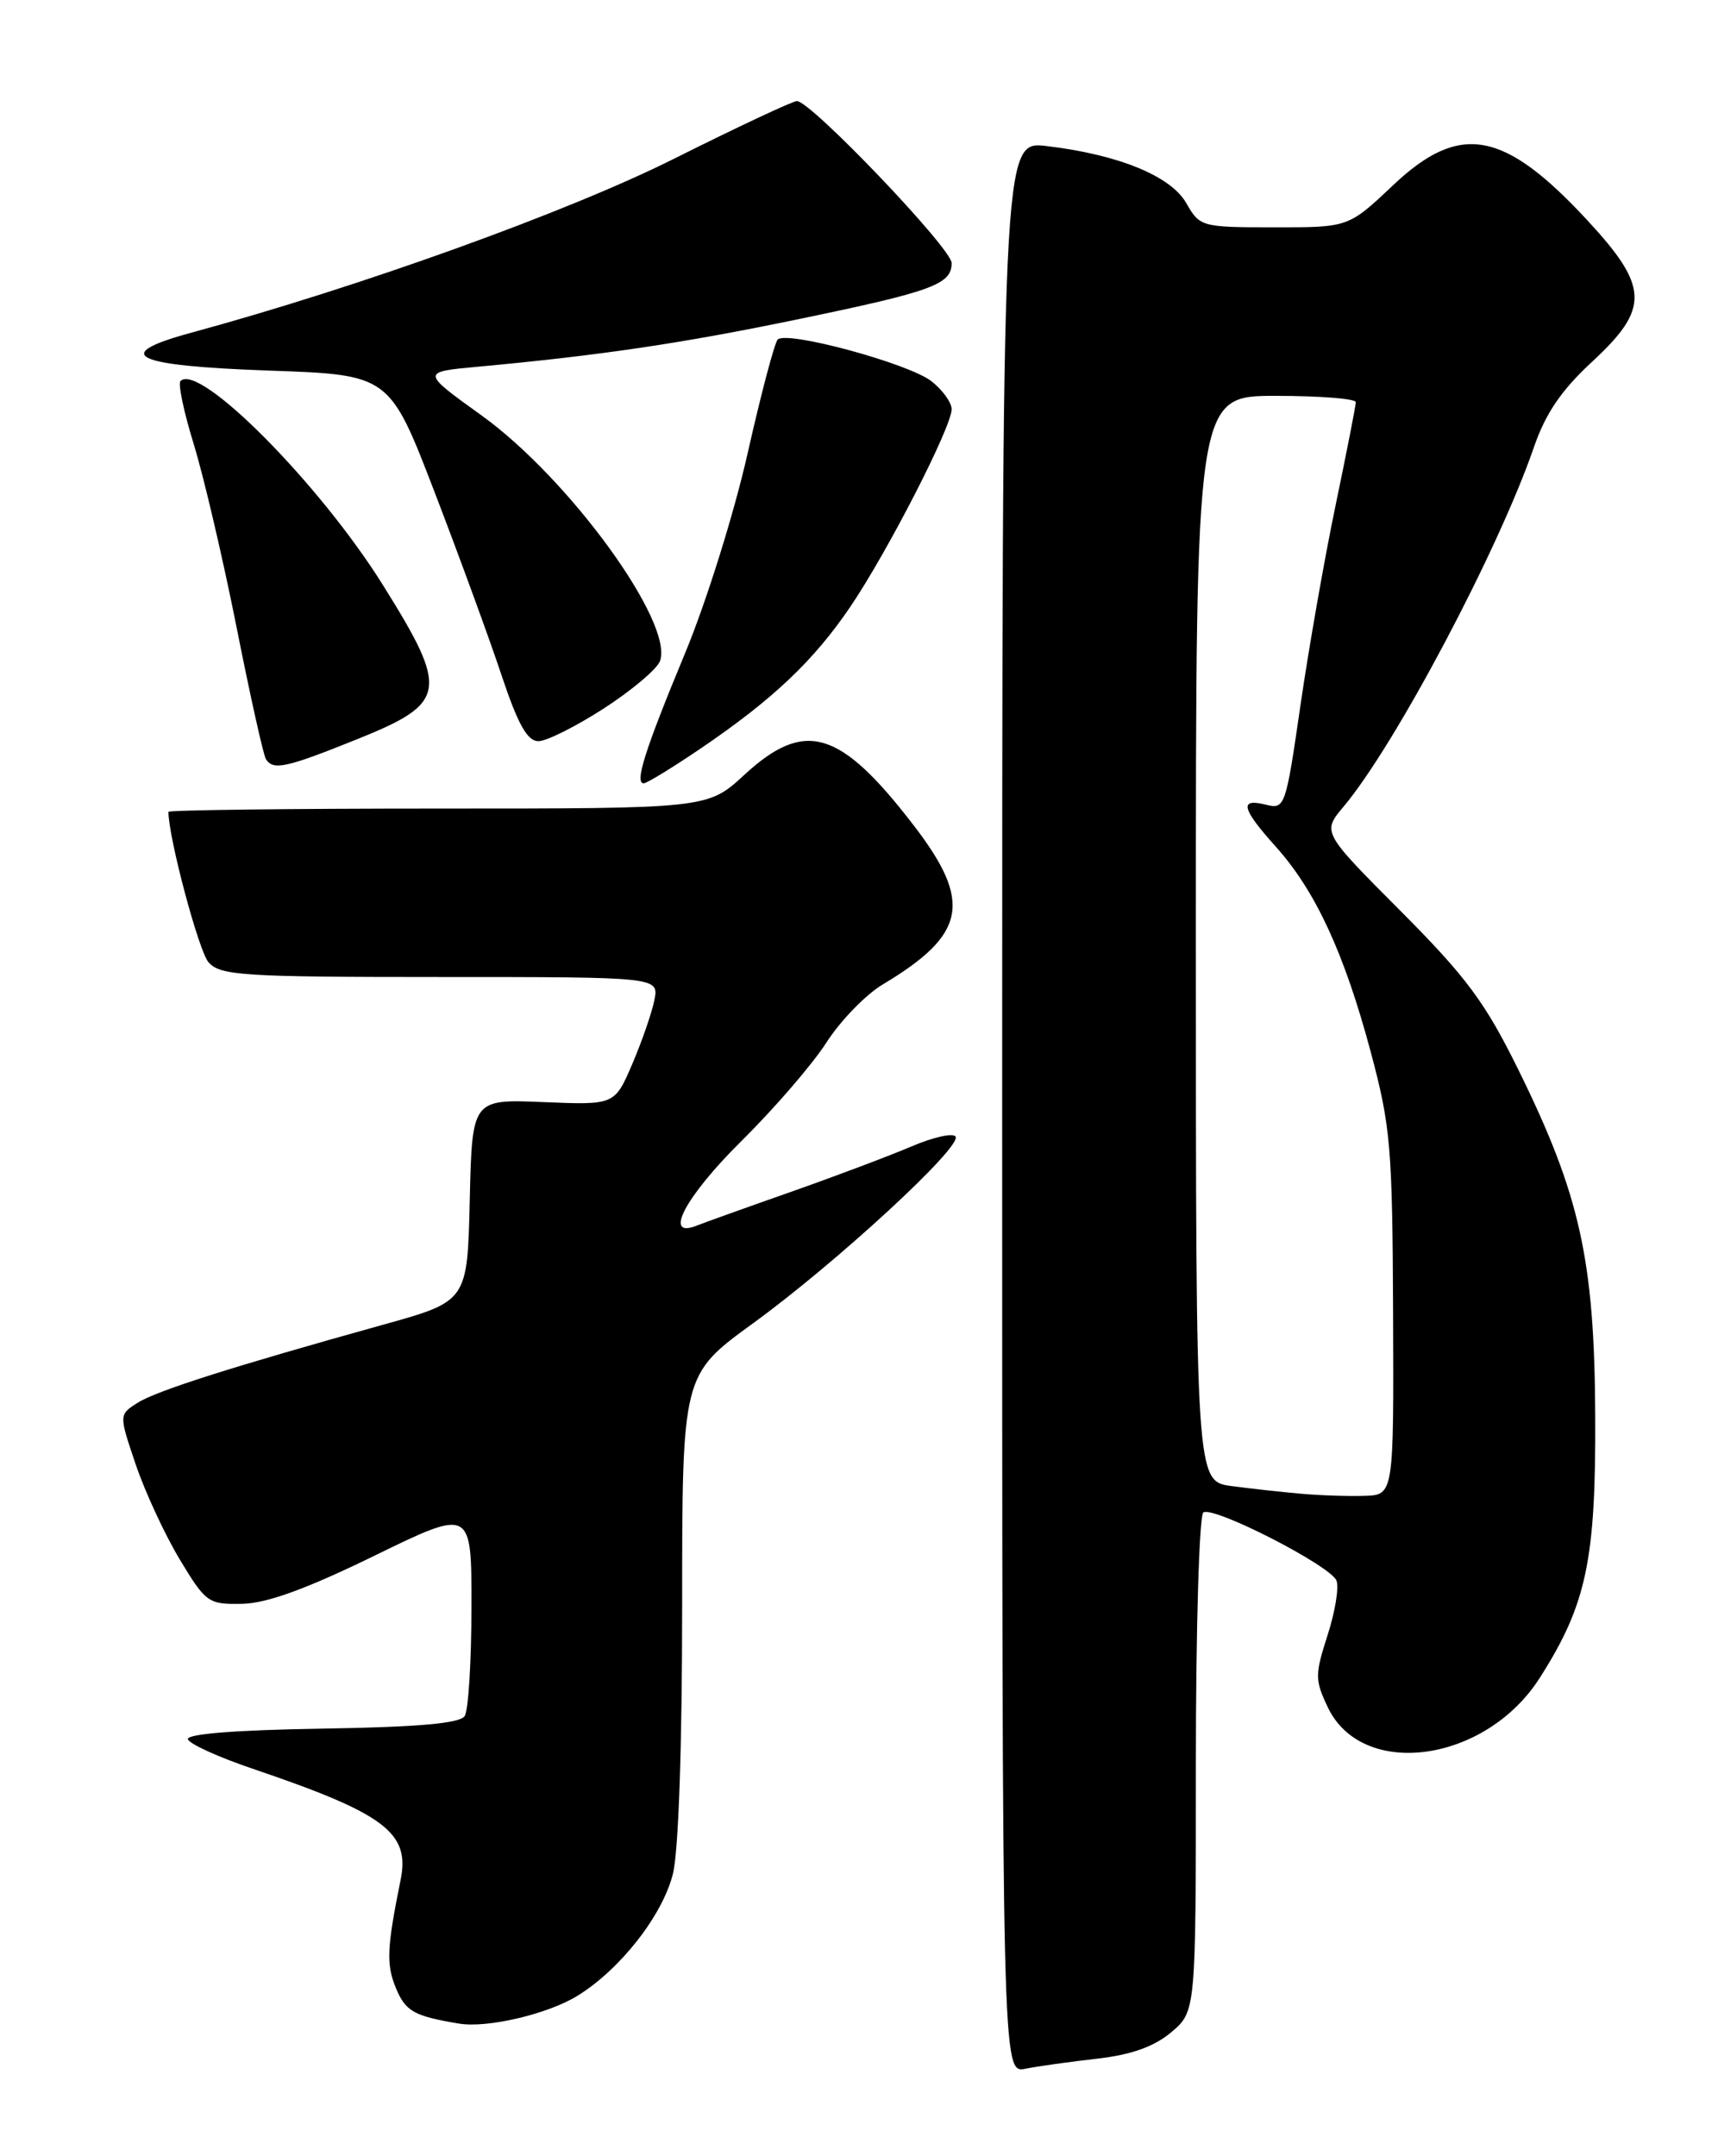 <?xml version="1.0" encoding="UTF-8" standalone="no"?>
<!DOCTYPE svg PUBLIC "-//W3C//DTD SVG 1.1//EN" "http://www.w3.org/Graphics/SVG/1.1/DTD/svg11.dtd" >
<svg xmlns="http://www.w3.org/2000/svg" xmlns:xlink="http://www.w3.org/1999/xlink" version="1.1" viewBox="0 0 204 256">
 <g >
 <path fill="currentColor"
d=" M 130.32 244.42 C 134.36 243.95 137.04 243.00 139.07 241.29 C 142.00 238.82 142.00 238.82 142.00 209.47 C 142.00 193.33 142.40 179.87 142.89 179.57 C 144.14 178.79 158.03 185.91 158.70 187.67 C 159.01 188.47 158.53 191.40 157.63 194.17 C 156.13 198.84 156.13 199.47 157.66 202.69 C 161.75 211.32 176.43 209.29 182.85 199.19 C 188.40 190.48 189.51 185.20 189.42 168.00 C 189.33 149.59 187.61 141.85 180.29 127.00 C 176.34 118.99 174.15 116.04 166.30 108.15 C 156.99 98.81 156.99 98.81 159.53 95.78 C 165.66 88.50 177.93 65.32 182.14 53.10 C 183.52 49.09 185.39 46.34 189.02 42.98 C 195.90 36.62 195.82 34.08 188.50 26.17 C 178.57 15.45 173.34 14.50 165.41 22.00 C 160.12 27.00 160.12 27.00 151.31 26.99 C 142.67 26.99 142.47 26.93 140.87 24.13 C 139.04 20.90 132.80 18.35 124.27 17.34 C 119.00 16.72 119.00 16.72 119.00 131.44 C 119.00 246.16 119.00 246.16 121.75 245.62 C 123.26 245.32 127.12 244.78 130.32 244.42 Z  M 68.60 236.94 C 73.66 233.81 78.66 227.42 79.90 222.50 C 80.57 219.83 81.00 207.38 81.00 190.67 C 81.00 163.23 81.00 163.23 89.41 157.12 C 99.27 149.96 114.23 136.17 113.47 134.95 C 113.18 134.48 110.82 135.01 108.22 136.12 C 105.62 137.23 99.22 139.64 94.00 141.48 C 88.78 143.31 83.71 145.13 82.75 145.51 C 78.69 147.14 81.34 142.11 88.04 135.47 C 91.92 131.64 96.46 126.38 98.13 123.78 C 99.80 121.18 102.82 118.07 104.84 116.87 C 114.75 110.94 115.49 107.09 108.49 97.99 C 99.74 86.61 95.57 85.37 88.38 92.00 C 84.04 96.00 84.04 96.00 52.02 96.00 C 34.41 96.00 20.00 96.18 20.00 96.39 C 20.00 99.43 23.60 112.94 24.76 114.25 C 26.16 115.83 28.80 116.00 52.28 116.00 C 78.25 116.00 78.25 116.00 77.70 118.75 C 77.40 120.26 76.21 123.68 75.07 126.35 C 72.98 131.20 72.98 131.20 64.52 130.85 C 56.06 130.50 56.06 130.50 55.78 142.50 C 55.50 154.50 55.50 154.50 45.50 157.28 C 27.60 162.26 18.54 165.14 16.31 166.57 C 14.12 167.97 14.12 167.97 16.11 173.86 C 17.21 177.11 19.56 182.18 21.33 185.13 C 24.44 190.29 24.73 190.50 28.76 190.42 C 31.70 190.36 36.39 188.65 44.48 184.70 C 56.00 179.08 56.00 179.08 55.98 190.79 C 55.98 197.23 55.62 203.06 55.18 203.74 C 54.62 204.62 49.75 205.05 38.20 205.24 C 27.99 205.40 22.12 205.87 22.31 206.50 C 22.48 207.05 25.97 208.64 30.06 210.02 C 45.70 215.33 48.71 217.59 47.57 223.19 C 45.93 231.29 45.85 233.23 47.01 236.04 C 48.16 238.81 49.14 239.36 54.50 240.26 C 57.88 240.82 65.06 239.13 68.60 236.94 Z  M 83.21 88.86 C 91.77 83.05 96.62 78.45 100.97 72.04 C 105.37 65.55 113.00 50.69 113.00 48.59 C 113.00 47.80 111.93 46.30 110.61 45.27 C 107.94 43.16 93.44 39.23 92.35 40.31 C 91.97 40.70 90.37 46.75 88.79 53.76 C 87.20 60.83 83.90 71.39 81.37 77.50 C 76.58 89.04 75.32 93.00 76.44 93.00 C 76.81 93.00 79.85 91.14 83.21 88.86 Z  M 42.50 87.73 C 53.09 83.46 53.32 82.02 45.48 69.48 C 37.96 57.43 23.65 43.01 21.43 45.24 C 21.12 45.55 21.82 48.89 22.98 52.65 C 24.15 56.42 26.44 66.19 28.07 74.37 C 29.69 82.54 31.27 89.63 31.57 90.12 C 32.43 91.51 33.96 91.17 42.50 87.73 Z  M 71.69 84.12 C 74.99 81.99 77.99 79.46 78.36 78.51 C 80.08 74.01 67.62 56.84 57.19 49.33 C 50.00 44.16 50.00 44.16 56.75 43.54 C 71.30 42.20 81.08 40.75 94.93 37.87 C 110.75 34.59 113.00 33.76 113.00 31.23 C 113.00 29.50 96.28 12.00 94.63 12.00 C 94.13 12.00 87.52 15.10 79.95 18.89 C 67.35 25.19 42.58 34.11 22.68 39.51 C 13.06 42.13 15.76 43.43 31.96 44.00 C 46.25 44.50 46.25 44.50 51.62 58.47 C 54.57 66.15 58.15 75.94 59.57 80.22 C 61.50 86.00 62.62 88.00 63.93 88.00 C 64.90 88.00 68.39 86.25 71.69 84.12 Z  M 154.50 177.35 C 152.30 177.16 148.59 176.75 146.25 176.44 C 142.00 175.88 142.00 175.88 142.00 111.44 C 142.00 47.00 142.00 47.00 151.50 47.00 C 156.72 47.00 161.00 47.34 160.99 47.75 C 160.99 48.16 159.91 53.67 158.59 60.00 C 157.27 66.33 155.39 77.04 154.41 83.81 C 152.67 95.83 152.57 96.11 150.31 95.54 C 147.11 94.74 147.41 95.98 151.53 100.57 C 156.21 105.79 159.63 113.19 162.76 124.88 C 165.13 133.74 165.34 136.19 165.42 156.00 C 165.50 177.50 165.50 177.50 162.00 177.60 C 160.07 177.66 156.70 177.55 154.50 177.35 Z "/>
</g>
</svg>